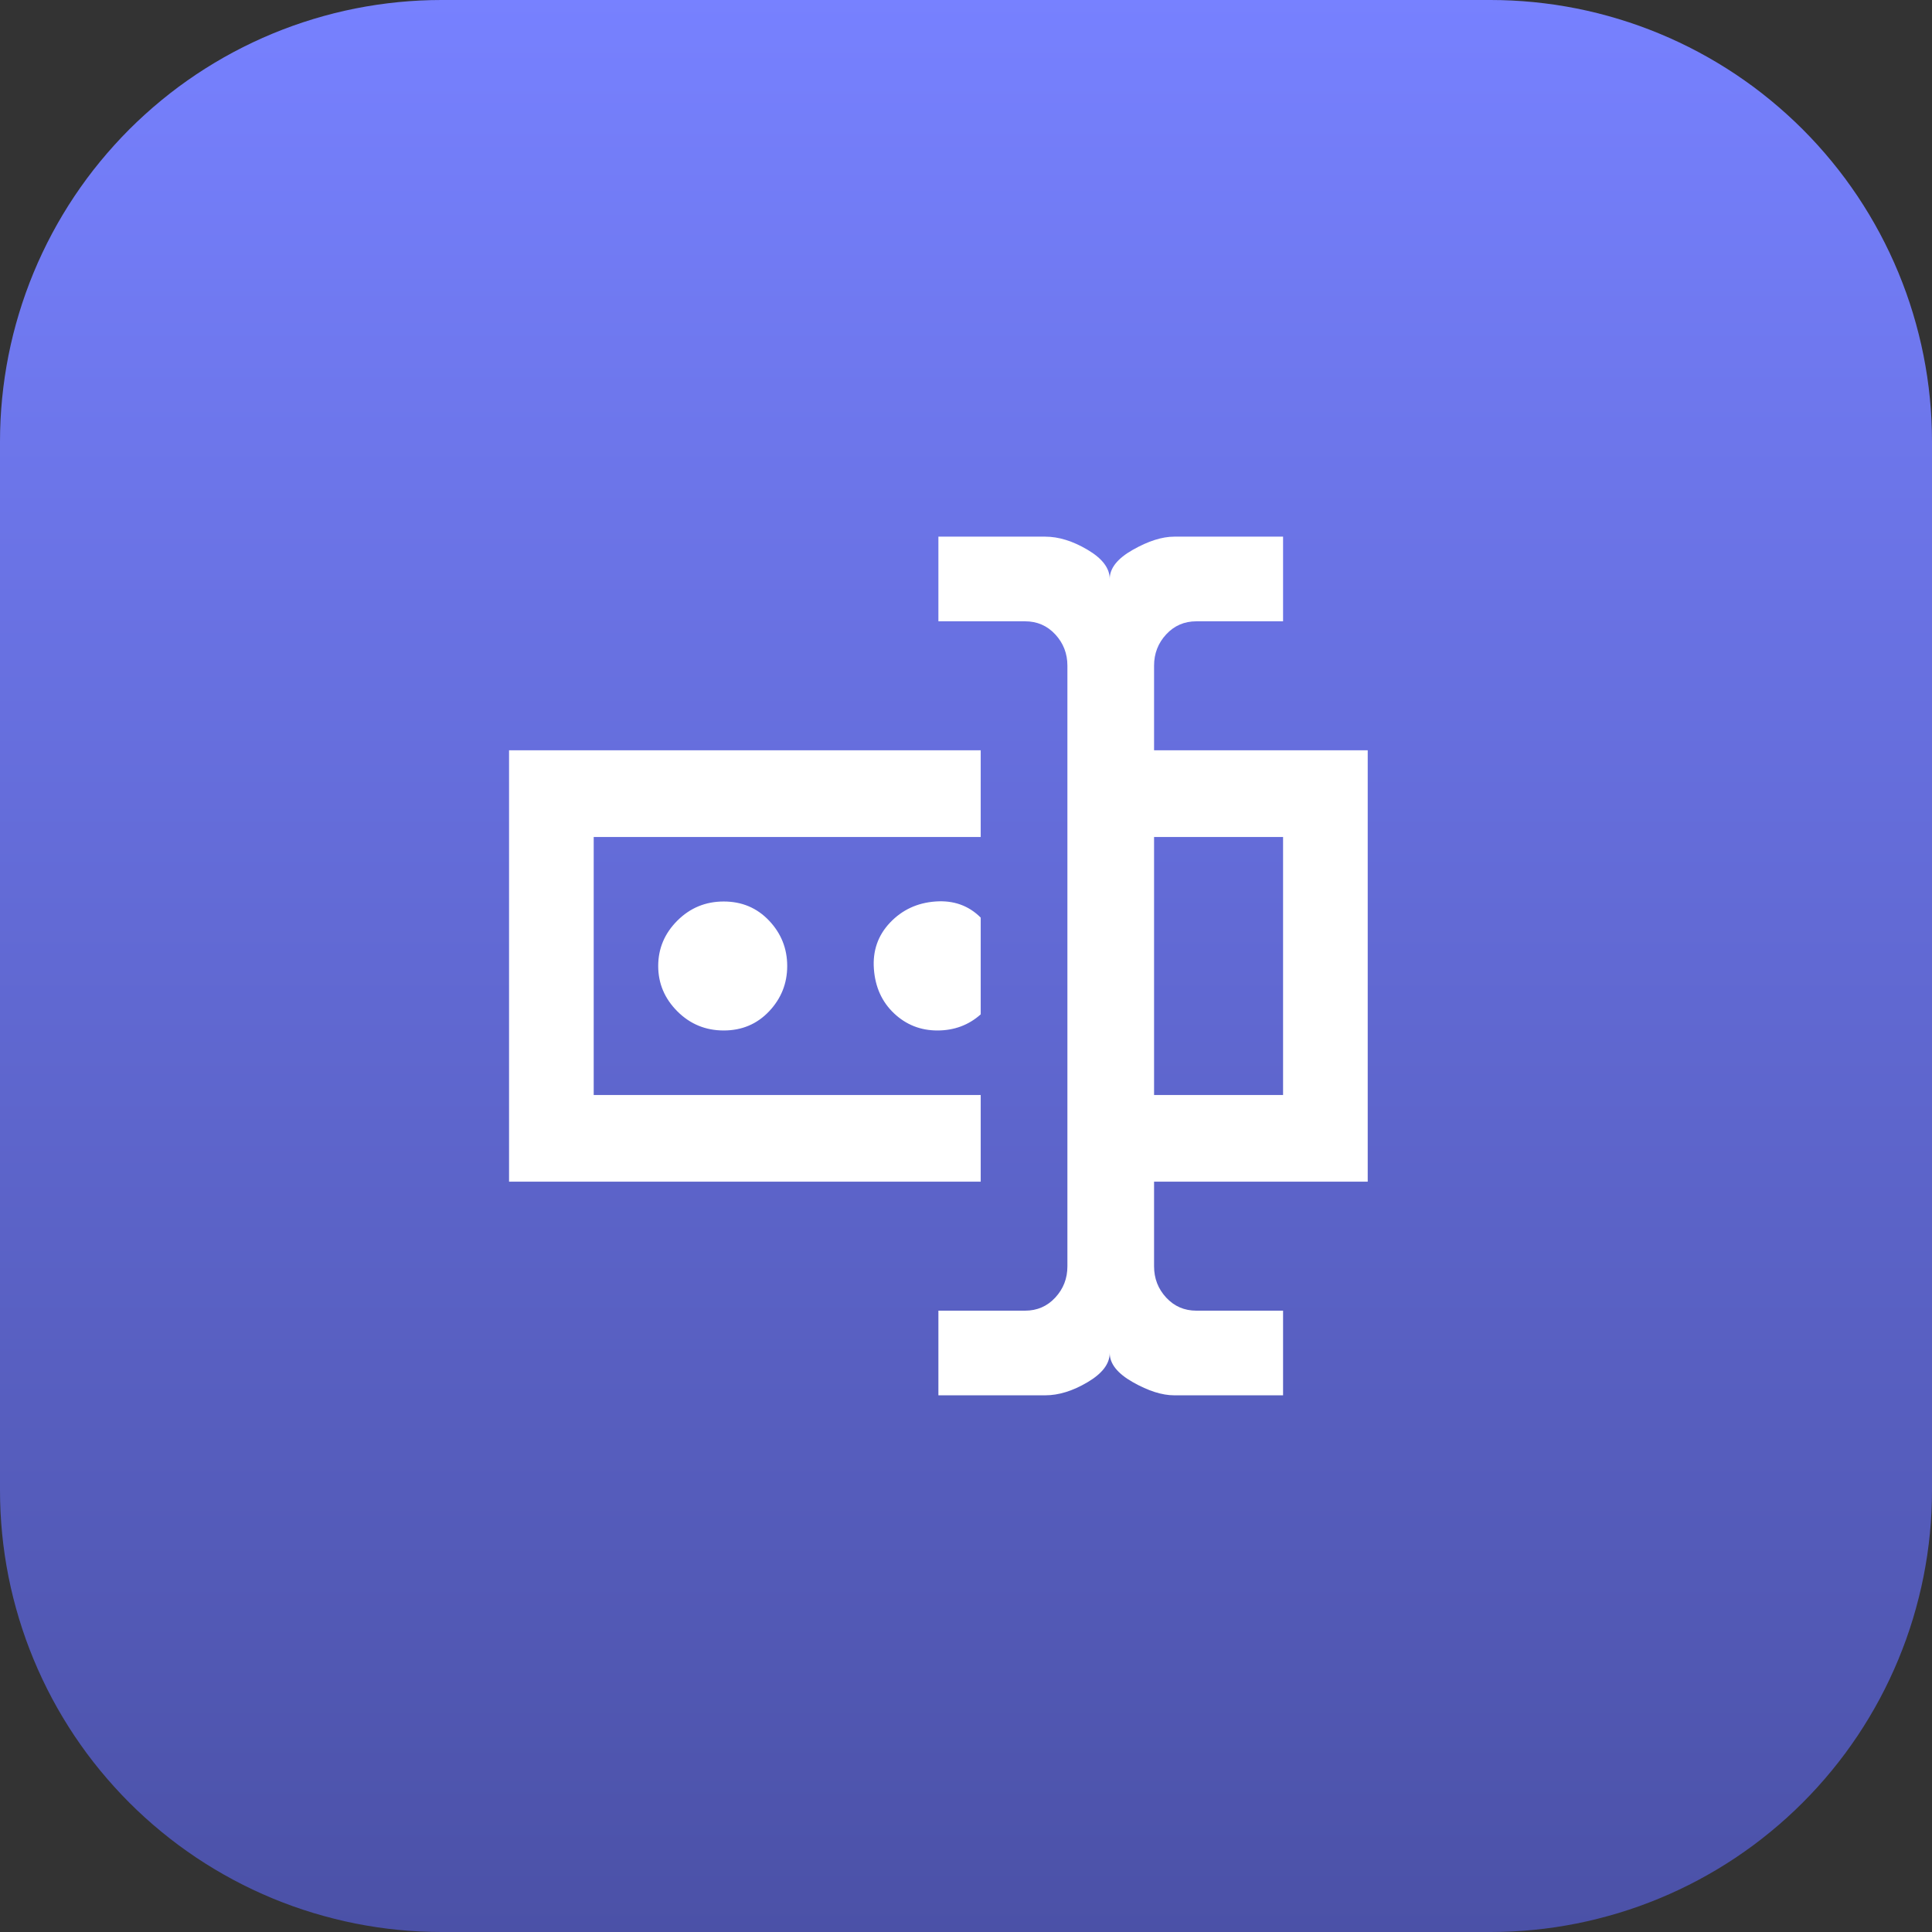 <?xml version="1.0" encoding="utf-8"?>
<svg width="70px" height="70px" viewBox="0 0 70 70" version="1.1" xmlns:xlink="http://www.w3.org/1999/xlink" xmlns="http://www.w3.org/2000/svg">
  <rect x="0" y="0" width="70" height="70" fill="#333333" stroke="none"/>
  <defs>
    <linearGradient x1="0.5" y1="0" x2="0.5" y2="0.998" id="gradient_1">
      <stop offset="0" stop-color="#7781FF" />
      <stop offset="1" stop-color="#4B51A7" />
    </linearGradient>
    <path d="M15.999 0L54.001 0Q54.394 0 54.786 0.019Q55.178 0.039 55.569 0.077Q55.96 0.116 56.349 0.173Q56.737 0.231 57.122 0.307Q57.508 0.384 57.888 0.479Q58.269 0.575 58.645 0.689Q59.021 0.803 59.391 0.935Q59.761 1.068 60.123 1.218Q60.486 1.368 60.841 1.536Q61.197 1.704 61.543 1.889Q61.889 2.074 62.226 2.276Q62.563 2.478 62.89 2.696Q63.216 2.915 63.532 3.148Q63.847 3.382 64.151 3.632Q64.454 3.881 64.745 4.145Q65.036 4.408 65.314 4.686Q65.592 4.964 65.856 5.255Q66.119 5.546 66.368 5.849Q66.618 6.153 66.852 6.468Q67.085 6.784 67.304 7.11Q67.522 7.437 67.724 7.774Q67.926 8.111 68.111 8.457Q68.296 8.803 68.464 9.159Q68.632 9.514 68.782 9.876Q68.932 10.239 69.065 10.609Q69.197 10.979 69.311 11.355Q69.425 11.731 69.52 12.112Q69.616 12.492 69.693 12.878Q69.769 13.263 69.827 13.652Q69.885 14.04 69.923 14.431Q69.962 14.822 69.981 15.214Q70 15.606 70 15.999L70 54.001Q70 54.394 69.981 54.786Q69.962 55.178 69.923 55.569Q69.885 55.96 69.827 56.349Q69.769 56.737 69.693 57.122Q69.616 57.508 69.52 57.888Q69.425 58.269 69.311 58.645Q69.197 59.021 69.065 59.391Q68.932 59.761 68.782 60.123Q68.632 60.486 68.464 60.841Q68.296 61.197 68.111 61.543Q67.926 61.889 67.724 62.226Q67.522 62.563 67.304 62.89Q67.085 63.216 66.852 63.532Q66.618 63.847 66.368 64.151Q66.119 64.454 65.856 64.745Q65.592 65.036 65.314 65.314Q65.036 65.592 64.745 65.856Q64.454 66.119 64.151 66.368Q63.847 66.618 63.532 66.852Q63.216 67.085 62.89 67.304Q62.563 67.522 62.226 67.724Q61.889 67.926 61.543 68.111Q61.197 68.296 60.841 68.464Q60.486 68.632 60.123 68.782Q59.761 68.932 59.391 69.065Q59.021 69.197 58.645 69.311Q58.269 69.425 57.888 69.52Q57.508 69.616 57.122 69.693Q56.737 69.769 56.349 69.827Q55.96 69.885 55.569 69.923Q55.178 69.962 54.786 69.981Q54.394 70 54.001 70L15.999 70Q15.606 70 15.214 69.981Q14.822 69.962 14.431 69.923Q14.04 69.885 13.652 69.827Q13.263 69.769 12.878 69.693Q12.492 69.616 12.112 69.52Q11.731 69.425 11.355 69.311Q10.979 69.197 10.609 69.065Q10.239 68.932 9.876 68.782Q9.514 68.632 9.159 68.464Q8.803 68.296 8.457 68.111Q8.111 67.926 7.774 67.724Q7.437 67.522 7.11 67.304Q6.784 67.085 6.468 66.852Q6.153 66.618 5.849 66.368Q5.546 66.119 5.255 65.856Q4.964 65.592 4.686 65.314Q4.408 65.036 4.145 64.745Q3.881 64.454 3.632 64.151Q3.382 63.847 3.148 63.532Q2.915 63.216 2.696 62.89Q2.478 62.563 2.276 62.226Q2.074 61.889 1.889 61.543Q1.704 61.197 1.536 60.841Q1.368 60.486 1.218 60.123Q1.068 59.761 0.935 59.391Q0.803 59.021 0.689 58.645Q0.575 58.269 0.479 57.888Q0.384 57.508 0.307 57.122Q0.231 56.737 0.173 56.349Q0.116 55.96 0.077 55.569Q0.039 55.178 0.019 54.786Q0 54.394 0 54.001L0 15.999Q0 15.606 0.019 15.214Q0.039 14.822 0.077 14.431Q0.116 14.04 0.173 13.652Q0.231 13.263 0.307 12.878Q0.384 12.492 0.479 12.112Q0.575 11.731 0.689 11.355Q0.803 10.979 0.935 10.609Q1.068 10.239 1.218 9.876Q1.368 9.514 1.536 9.159Q1.704 8.803 1.889 8.457Q2.074 8.111 2.276 7.774Q2.478 7.437 2.696 7.11Q2.915 6.784 3.148 6.468Q3.382 6.153 3.632 5.849Q3.881 5.546 4.145 5.255Q4.408 4.964 4.686 4.686Q4.964 4.408 5.255 4.145Q5.546 3.881 5.849 3.632Q6.153 3.382 6.468 3.148Q6.784 2.915 7.11 2.696Q7.437 2.478 7.774 2.276Q8.111 2.074 8.457 1.889Q8.803 1.704 9.159 1.536Q9.514 1.368 9.876 1.218Q10.239 1.068 10.609 0.935Q10.979 0.803 11.355 0.689Q11.731 0.575 12.112 0.479Q12.492 0.384 12.878 0.307Q13.263 0.231 13.652 0.173Q14.04 0.116 14.431 0.077Q14.822 0.039 15.214 0.019Q15.606 0 15.999 0L15.999 0Z" id="path_1" />
    <path d="M0 0L40 0L40 40L0 40L0 0Z" id="path_2" />
    <clipPath id="mask_1">
      <use xlink:href="#path_1" />
    </clipPath>
    <clipPath id="mask_2">
      <use xlink:href="#path_2" />
    </clipPath>
  </defs>
  <g id="Group-15">
    <g id="Bitmap-Copy-3">
      <path d="M15.999 0L54.001 0Q54.394 0 54.786 0.019Q55.178 0.039 55.569 0.077Q55.96 0.116 56.349 0.173Q56.737 0.231 57.122 0.307Q57.508 0.384 57.888 0.479Q58.269 0.575 58.645 0.689Q59.021 0.803 59.391 0.935Q59.761 1.068 60.123 1.218Q60.486 1.368 60.841 1.536Q61.197 1.704 61.543 1.889Q61.889 2.074 62.226 2.276Q62.563 2.478 62.89 2.696Q63.216 2.915 63.532 3.148Q63.847 3.382 64.151 3.632Q64.454 3.881 64.745 4.145Q65.036 4.408 65.314 4.686Q65.592 4.964 65.856 5.255Q66.119 5.546 66.368 5.849Q66.618 6.153 66.852 6.468Q67.085 6.784 67.304 7.11Q67.522 7.437 67.724 7.774Q67.926 8.111 68.111 8.457Q68.296 8.803 68.464 9.159Q68.632 9.514 68.782 9.876Q68.932 10.239 69.065 10.609Q69.197 10.979 69.311 11.355Q69.425 11.731 69.52 12.112Q69.616 12.492 69.693 12.878Q69.769 13.263 69.827 13.652Q69.885 14.04 69.923 14.431Q69.962 14.822 69.981 15.214Q70 15.606 70 15.999L70 54.001Q70 54.394 69.981 54.786Q69.962 55.178 69.923 55.569Q69.885 55.96 69.827 56.349Q69.769 56.737 69.693 57.122Q69.616 57.508 69.52 57.888Q69.425 58.269 69.311 58.645Q69.197 59.021 69.065 59.391Q68.932 59.761 68.782 60.123Q68.632 60.486 68.464 60.841Q68.296 61.197 68.111 61.543Q67.926 61.889 67.724 62.226Q67.522 62.563 67.304 62.89Q67.085 63.216 66.852 63.532Q66.618 63.847 66.368 64.151Q66.119 64.454 65.856 64.745Q65.592 65.036 65.314 65.314Q65.036 65.592 64.745 65.856Q64.454 66.119 64.151 66.368Q63.847 66.618 63.532 66.852Q63.216 67.085 62.89 67.304Q62.563 67.522 62.226 67.724Q61.889 67.926 61.543 68.111Q61.197 68.296 60.841 68.464Q60.486 68.632 60.123 68.782Q59.761 68.932 59.391 69.065Q59.021 69.197 58.645 69.311Q58.269 69.425 57.888 69.52Q57.508 69.616 57.122 69.693Q56.737 69.769 56.349 69.827Q55.96 69.885 55.569 69.923Q55.178 69.962 54.786 69.981Q54.394 70 54.001 70L15.999 70Q15.606 70 15.214 69.981Q14.822 69.962 14.431 69.923Q14.04 69.885 13.652 69.827Q13.263 69.769 12.878 69.693Q12.492 69.616 12.112 69.52Q11.731 69.425 11.355 69.311Q10.979 69.197 10.609 69.065Q10.239 68.932 9.876 68.782Q9.514 68.632 9.159 68.464Q8.803 68.296 8.457 68.111Q8.111 67.926 7.774 67.724Q7.437 67.522 7.11 67.304Q6.784 67.085 6.468 66.852Q6.153 66.618 5.849 66.368Q5.546 66.119 5.255 65.856Q4.964 65.592 4.686 65.314Q4.408 65.036 4.145 64.745Q3.881 64.454 3.632 64.151Q3.382 63.847 3.148 63.532Q2.915 63.216 2.696 62.89Q2.478 62.563 2.276 62.226Q2.074 61.889 1.889 61.543Q1.704 61.197 1.536 60.841Q1.368 60.486 1.218 60.123Q1.068 59.761 0.935 59.391Q0.803 59.021 0.689 58.645Q0.575 58.269 0.479 57.888Q0.384 57.508 0.307 57.122Q0.231 56.737 0.173 56.349Q0.116 55.96 0.077 55.569Q0.039 55.178 0.019 54.786Q0 54.394 0 54.001L0 15.999Q0 15.606 0.019 15.214Q0.039 14.822 0.077 14.431Q0.116 14.04 0.173 13.652Q0.231 13.263 0.307 12.878Q0.384 12.492 0.479 12.112Q0.575 11.731 0.689 11.355Q0.803 10.979 0.935 10.609Q1.068 10.239 1.218 9.876Q1.368 9.514 1.536 9.159Q1.704 8.803 1.889 8.457Q2.074 8.111 2.276 7.774Q2.478 7.437 2.696 7.11Q2.915 6.784 3.148 6.468Q3.382 6.153 3.632 5.849Q3.881 5.546 4.145 5.255Q4.408 4.964 4.686 4.686Q4.964 4.408 5.255 4.145Q5.546 3.881 5.849 3.632Q6.153 3.382 6.468 3.148Q6.784 2.915 7.11 2.696Q7.437 2.478 7.774 2.276Q8.111 2.074 8.457 1.889Q8.803 1.704 9.159 1.536Q9.514 1.368 9.876 1.218Q10.239 1.068 10.609 0.935Q10.979 0.803 11.355 0.689Q11.731 0.575 12.112 0.479Q12.492 0.384 12.878 0.307Q13.263 0.231 13.652 0.173Q14.04 0.116 14.431 0.077Q14.822 0.039 15.214 0.019Q15.606 0 15.999 0L15.999 0Z" id="Mask" fill="url(#gradient_1)" stroke="none" />
    </g>
    <g id="󰟵" transform="translate(14 15)">
      <path d="M0 0L40 0L40 40L0 40L0 0Z" id="Mask" fill="none" stroke="none" />
      <g clip-path="url(#mask_2)">
        <path d="M20.96 30.636C20.424 30.953 19.913 31.111 19.426 31.111L15.556 31.111L15.556 28.044L18.696 28.044C19.134 28.044 19.499 27.886 19.791 27.569C20.084 27.253 20.23 26.875 20.23 26.437L20.23 4.674Q20.23 4.017 19.791 3.542C19.499 3.226 19.134 3.067 18.696 3.067L15.556 3.067L15.556 0L19.426 0C19.913 0 20.424 0.158 20.96 0.475Q21.763 0.949 21.763 1.534Q21.763 0.949 22.603 0.475C23.163 0.158 23.662 0 24.1 0L28.044 0L28.044 3.067L24.904 3.067Q24.246 3.067 23.808 3.542C23.516 3.858 23.37 4.236 23.37 4.674L23.37 7.741L31.111 7.741L31.111 23.37L23.37 23.37L23.37 26.437C23.37 26.875 23.516 27.253 23.808 27.569Q24.246 28.044 24.904 28.044L28.044 28.044L28.044 31.111L24.1 31.111C23.662 31.111 23.163 30.953 22.603 30.636C22.043 30.32 21.763 29.967 21.763 29.578C21.763 29.967 21.495 30.32 20.96 30.636ZM17.089 23.37L17.089 20.23L3.067 20.23L3.067 10.882L17.089 10.882L17.089 7.741L0 7.741L0 23.37L17.089 23.37ZM23.37 20.23L28.044 20.23L28.044 10.882L23.37 10.882L23.37 20.23ZM15.519 17.892C16.128 17.892 16.651 17.698 17.089 17.308L17.089 13.803C16.651 13.365 16.103 13.17 15.446 13.219Q14.46 13.292 13.803 13.985C13.365 14.448 13.17 15.008 13.219 15.665Q13.292 16.651 13.949 17.272Q14.606 17.892 15.519 17.892ZM9.421 17.199Q8.764 17.892 7.778 17.892Q6.792 17.892 6.098 17.199C5.636 16.736 5.404 16.189 5.404 15.556Q5.404 14.606 6.098 13.912Q6.792 13.219 7.778 13.219Q8.764 13.219 9.421 13.912Q10.078 14.606 10.078 15.556C10.078 16.189 9.859 16.736 9.421 17.199Z" transform="translate(4.444 4.444)" id="󰟵" fill="#FFFFFF" fill-rule="evenodd" stroke="none" />
      </g>
    </g>
  </g>
</svg>
